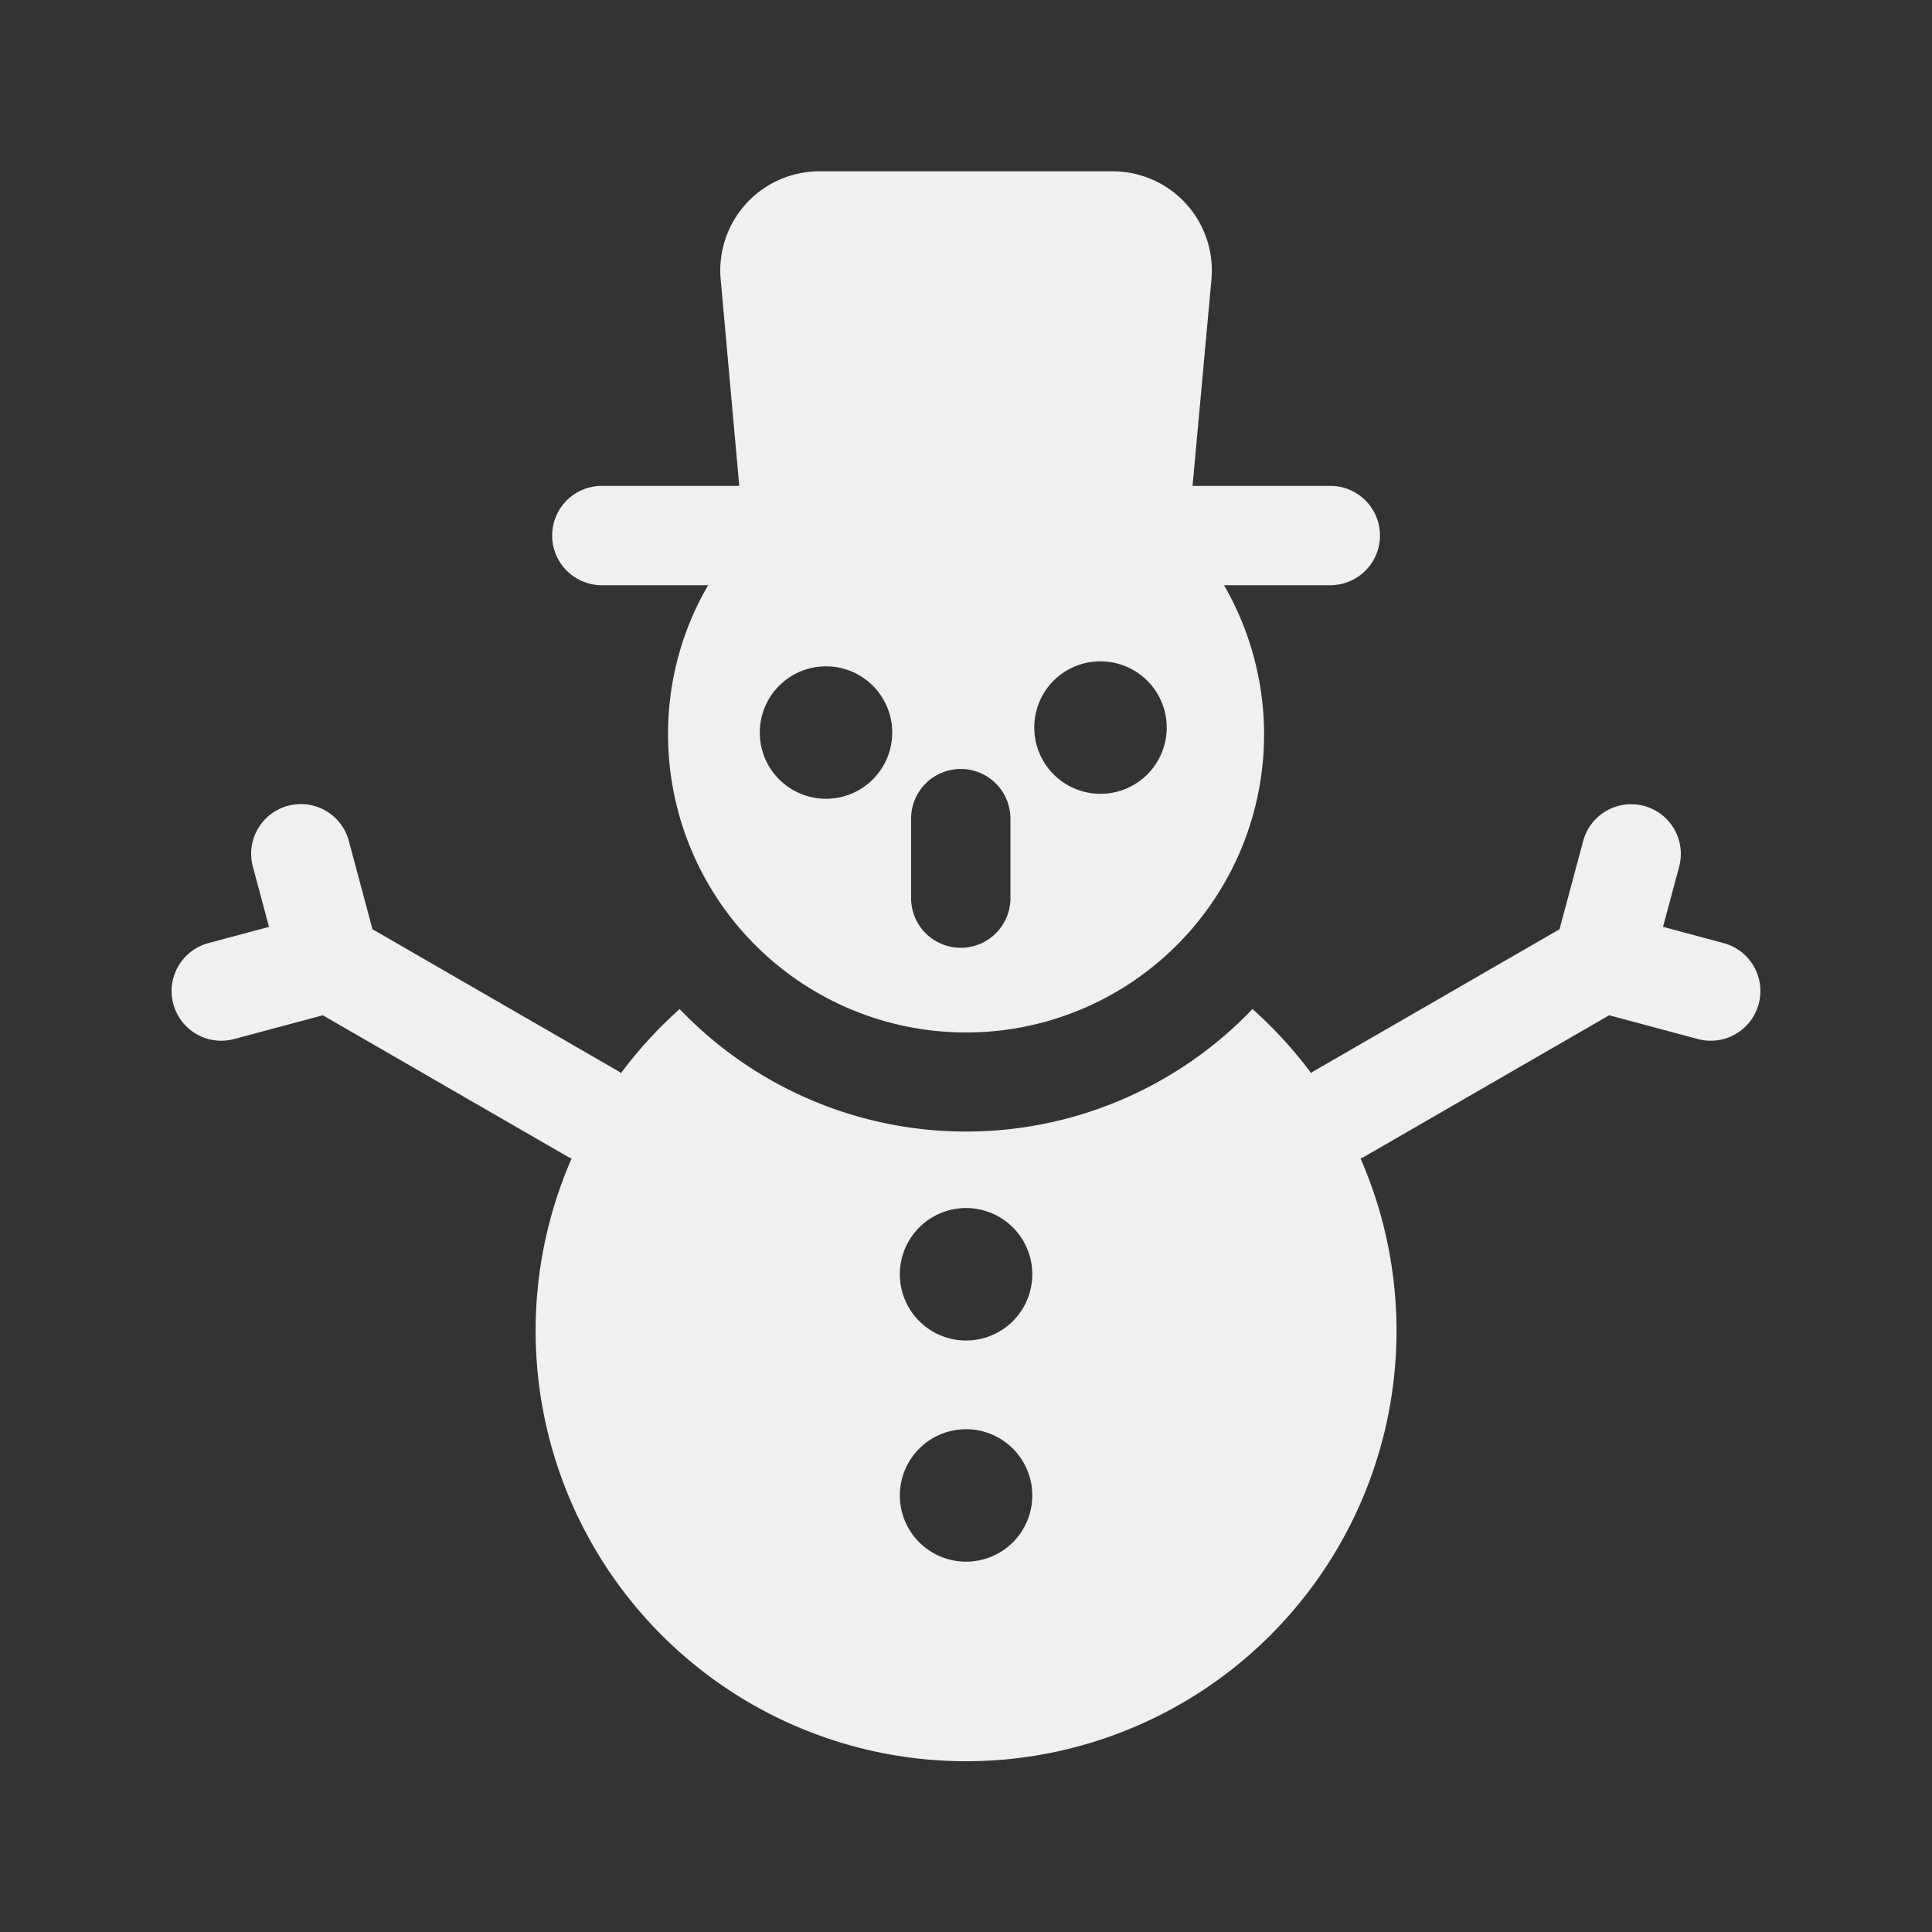 <svg viewBox="0 0 512 512" xmlns="http://www.w3.org/2000/svg"><rect x="0" y="0" width="512" height="512" fill="#333333" stroke="none"/><path d="M159.492 155.088h28.168a78.158 78.158 0 0 0-10.617 39.487 78.975 78.975 0 1 0 147.332-39.487h28.168a13.162 13.162 0 1 0 0-26.326h-36.506l5.004-54.668A26.283 26.283 0 0 0 294.802 45.4h-77.655a26.269 26.269 0 0 0-26.154 28.694l4.919 54.669h-36.42a13.162 13.162 0 0 0 0 26.324Zm132.152 20.18a17.55 17.55 0 1 1-17.55 17.55 17.49 17.49 0 0 1 17.55-17.55ZM241.45 216.95a13.162 13.162 0 1 1 26.325 0v21.06a13.162 13.162 0 0 1-26.325 0Zm-22.55-40.366a17.55 17.55 0 1 1-17.55 17.55 17.548 17.548 0 0 1 17.55-17.55Z" fill="#f0f0f0" class="fill-000000"></path><path d="m456.762 249.929-16.05-4.302 4.31-16.05a13.166 13.166 0 0 0-25.433-6.817l-6.303 23.505-65.149 37.615c-.248.141-.445.334-.68.488a114.998 114.998 0 0 0-15.533-16.963 104.958 104.958 0 0 1-151.81 0 115.005 115.005 0 0 0-15.544 16.98c-.24-.162-.446-.36-.699-.505L98.71 246.257l-6.29-23.493a13.165 13.165 0 0 0-25.434 6.808l4.302 16.055-16.05 4.302a13.162 13.162 0 1 0 6.804 25.43l23.51-6.3 65.157 37.62c.249.146.523.197.78.321a114.073 114.073 0 1 0 209.058-.008c.244-.124.51-.172.754-.313l65.152-37.619 23.505 6.298a13.162 13.162 0 1 0 6.804-25.43ZM256.017 413.86a17.55 17.55 0 1 1 17.55-17.55 17.545 17.545 0 0 1-17.55 17.55Zm0-58.614a17.55 17.55 0 1 1 17.55-17.55 17.548 17.548 0 0 1-17.55 17.55Z" fill="#f0f0f0" class="fill-000000"></path></svg>